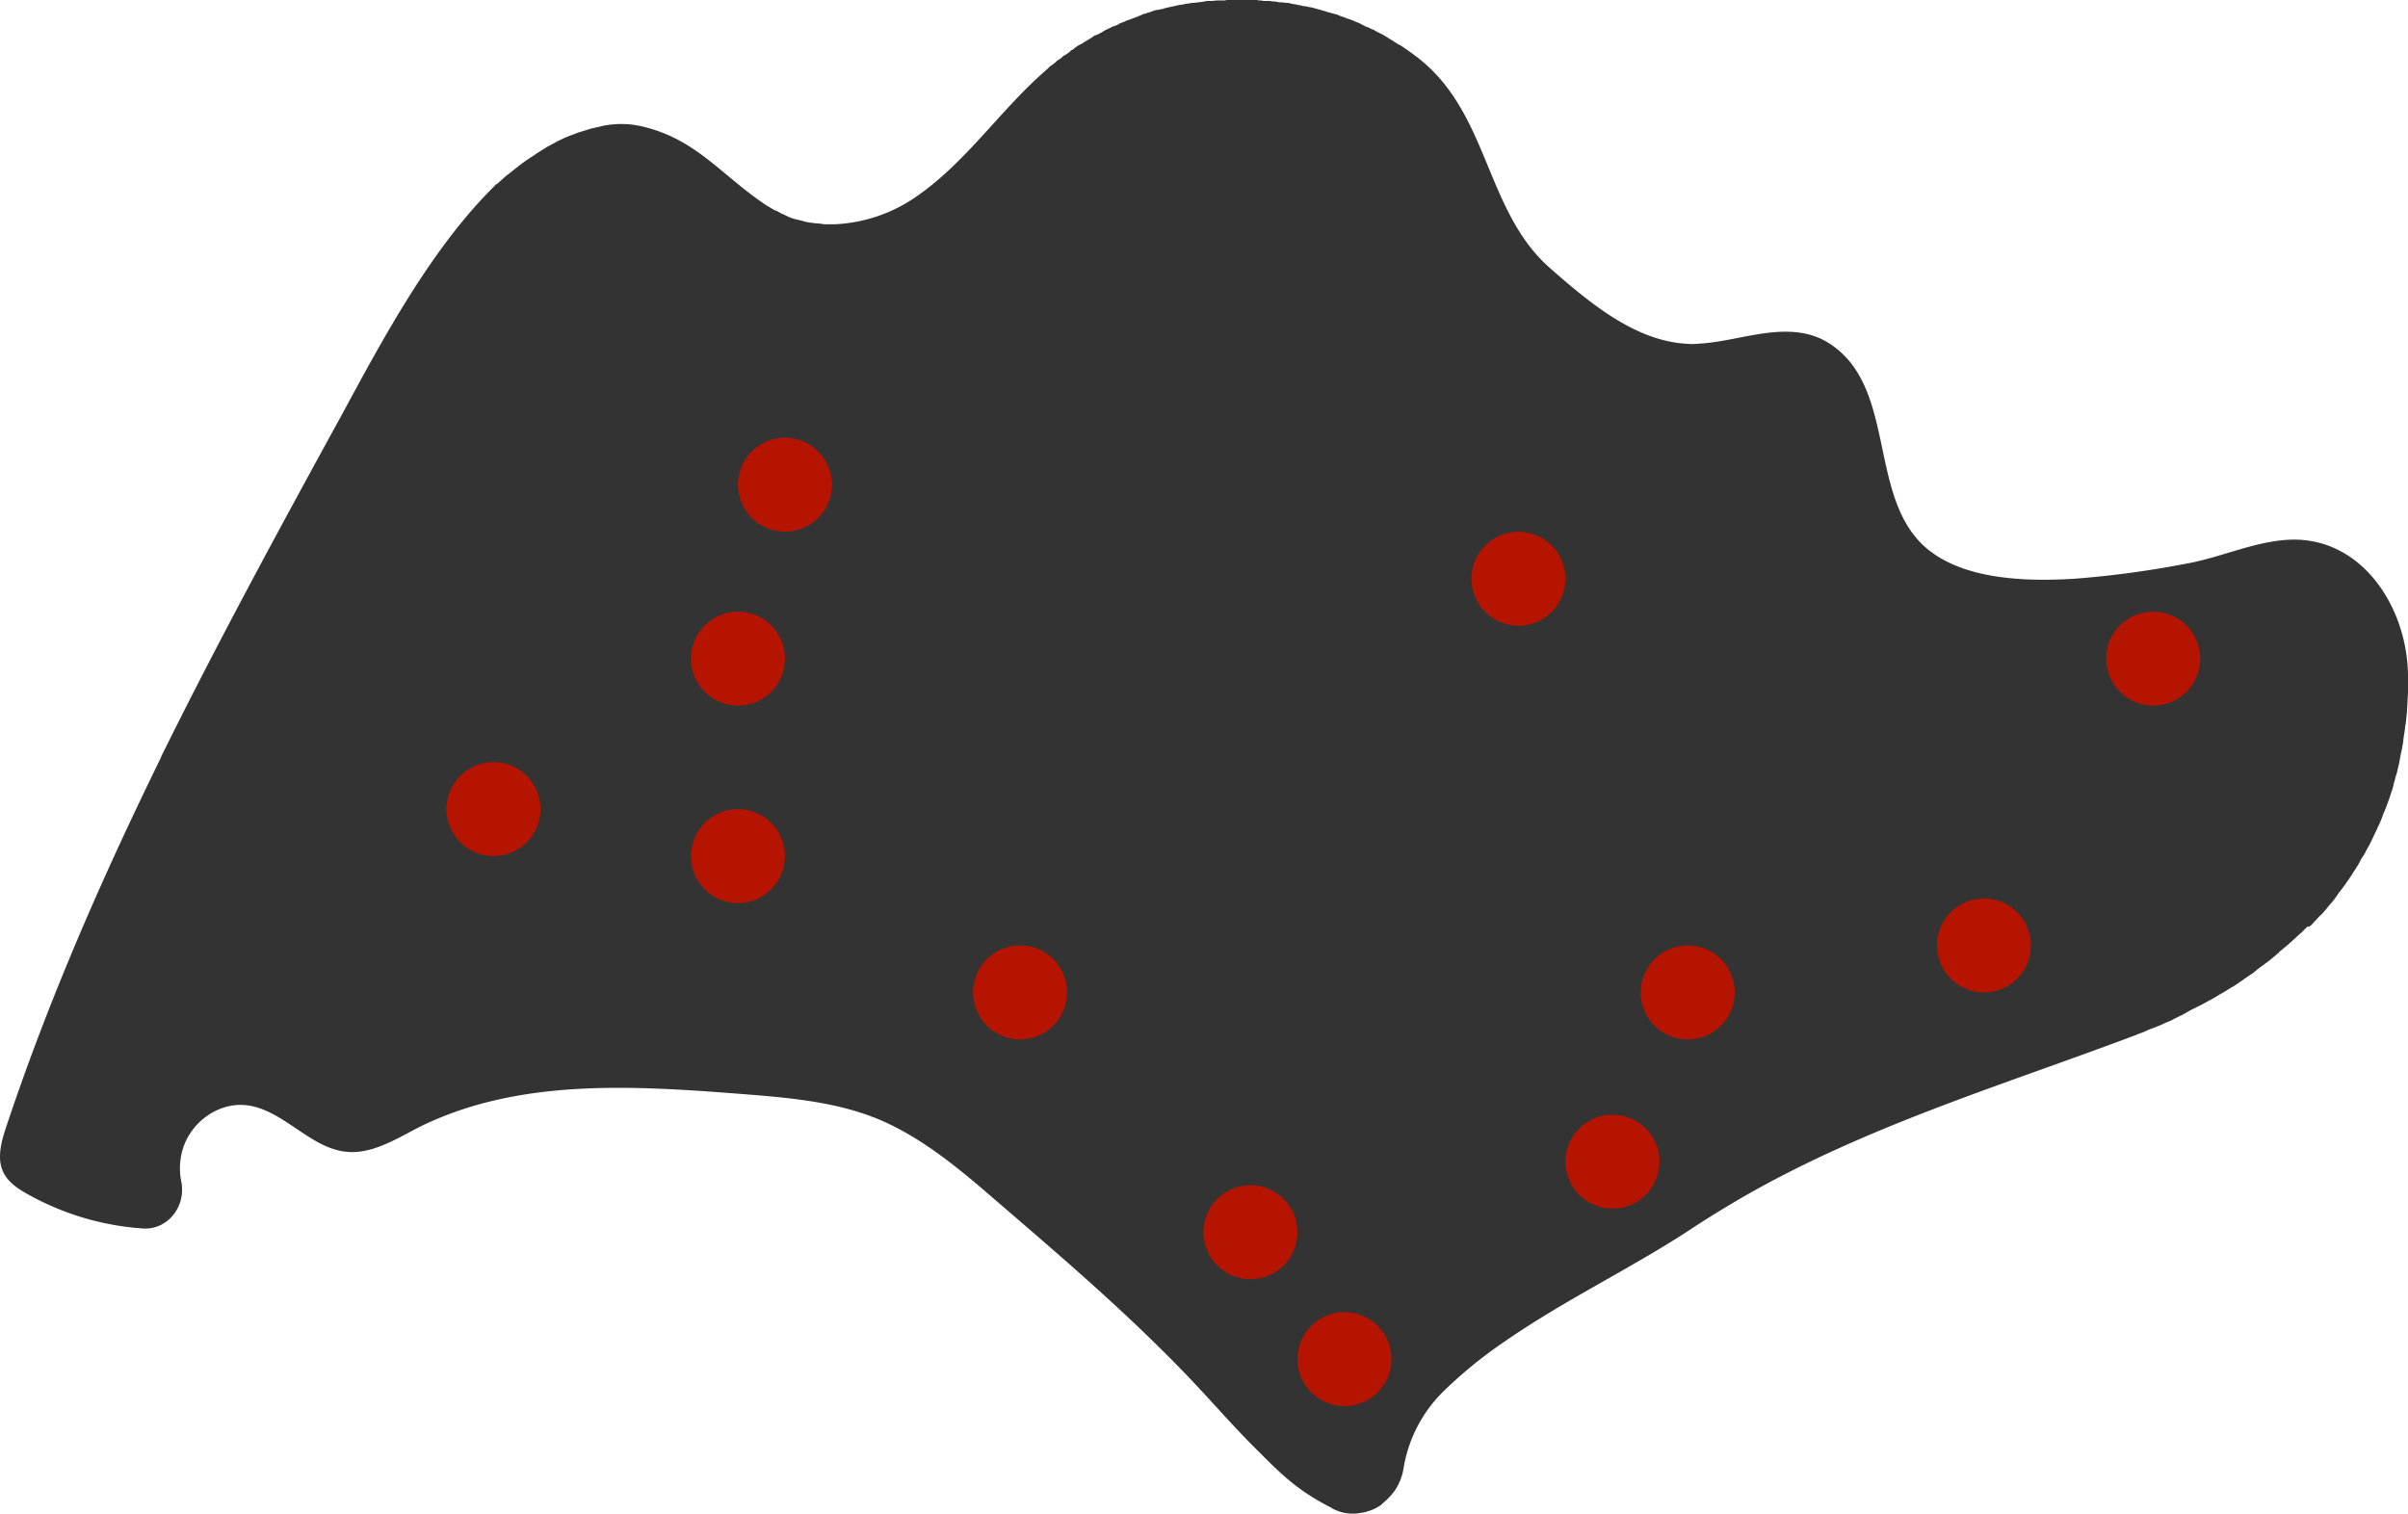 <svg id="Capa_1" data-name="Capa 1" xmlns="http://www.w3.org/2000/svg" viewBox="0 0 512.15 321.97"><defs><style>.cls-1{fill:#333;}.cls-2{fill:#b41400;}</style></defs><path class="cls-1" d="M491.7,196.6c.4-.4.8-.9,1.2-1.3a6,6,0,0,1,.8-.8c.5-.5.9-1,1.4-1.6.2-.2.3-.4.5-.6a18.39,18.39,0,0,0,1.7-2.2,5.5,5.5,0,0,1,.7-.9c.3-.5.7-.9,1-1.4.2-.3.5-.7.7-1s.6-.9.9-1.4.5-.7.7-1.1a10,10,0,0,0,.8-1.4,6.73,6.73,0,0,1,.7-1.1c.3-.5.5-1,.8-1.5s.4-.7.6-1.1c.4-.8.8-1.7,1.2-2.5.2-.4.3-.7.5-1.1s.5-1.1.7-1.6.3-.9.5-1.3l.6-1.5c.2-.5.3-.9.5-1.4s.3-1,.5-1.5.3-.9.4-1.4.3-1,.4-1.5.3-.9.4-1.4.3-1.2.4-1.7.2-1.1.3-1.6c.1-.7.3-1.3.4-2a.6.6,0,0,1,.1-.4c0-.3.1-.6.1-.9.1-1,.3-1.9.4-2.9a.9.9,0,0,1,.1-.5c.1-1,.2-1.9.3-2.9v-.4c.1-1.1.1-2.2.2-3.3v-3.9c-.2-14.7-10-29.4-25.1-28.8h0c-7.5.3-14.7,3.8-22.1,5.1a210.44,210.44,0,0,1-23.7,3.2c-11.2.7-22.6-.1-30.1-5.4C396.8,107.5,404,83,389.5,73.2c-3.5-2.4-7.3-2.9-11.2-2.7-5.6.3-11.4,2.2-16.9,2.5a14.05,14.05,0,0,1-2.9,0c-10.9-.7-20.6-8.9-28.7-16-14.2-12.4-12.9-33.8-29.1-45.5-.5-.4-1-.7-1.5-1.1-.2-.1-.4-.3-.6-.4a7.46,7.46,0,0,0-1.2-.7,9.22,9.22,0,0,0-.8-.5.1.1,0,0,1-.1-.1.1.1,0,0,1-.1-.1,7.46,7.46,0,0,1-1.2-.7c-.2-.1-.3-.2-.5-.3s-.3-.2-.5-.3-.1-.1-.2-.1l-1.2-.6c-.1-.1-.2-.1-.3-.2a4.88,4.88,0,0,0-.7-.3c-.1,0-.1-.1-.2-.1a6.12,6.12,0,0,0-1.2-.5.1.1,0,0,1-.1-.1,5.94,5.94,0,0,1-.8-.4.35.35,0,0,1-.2-.1c-.4-.2-.8-.3-1.2-.5a10.37,10.37,0,0,0-1-.4c-.1,0-.2-.1-.3-.1-.4-.1-.7-.3-1.1-.4a4.18,4.18,0,0,1-1-.4c-.1,0-.2-.1-.3-.1l-1.1-.3-1.1-.3c-.1,0-.2-.1-.3-.1-.3-.1-.7-.2-1-.3l-1.1-.3c-.1,0-.2-.1-.4-.1a3.55,3.55,0,0,0-1-.2,4.25,4.25,0,0,0-1.1-.2c-.1,0-.3-.1-.4-.1-.3-.1-.7-.1-1-.2s-.7-.1-1.1-.2c-.1,0-.3-.1-.4-.1a3.4,3.4,0,0,0-1-.1,4.1,4.1,0,0,0-1.1-.1.9.9,0,0,1-.5-.1c-.3,0-.7-.1-1-.1s-.7-.1-1-.1h-.5a3.4,3.4,0,0,1-1-.1,2.77,2.77,0,0,1-.9-.1h-5.8a4.1,4.1,0,0,0-1.1.1H259c-.4,0-.9.1-1.3.1h-.8a.9.9,0,0,0-.5.1c-.3,0-.5.1-.8.1-.5.1-1,.1-1.5.2h-.4c-.2,0-.4.1-.6.1H253c-.4.1-.7.1-1.1.2-.2,0-.3.1-.5.1h-.3c-.1,0-.3.1-.4.1a.6.6,0,0,0-.4.1l-1.5.3c-.1,0-.2.1-.4.1h-.1a6.37,6.37,0,0,1-.7.2,2.92,2.92,0,0,1-.9.2c-.1,0-.2.1-.4.1h-.2a8.8,8.8,0,0,0-1.5.5h-.1c-.2.1-.4.1-.6.2s-.2.1-.3.1-.4.1-.6.2a.35.35,0,0,0-.2.1c-.2.1-.3.1-.5.2s-.1,0-.2.1a6.89,6.89,0,0,0-.8.3c-.4.1-.7.3-1.1.4-.1,0-.2.1-.3.1s-.5.2-.7.3-.1,0-.2.1h0c-.1,0-.2.1-.3.1a2,2,0,0,0-.8.4,10.37,10.37,0,0,1-1,.4h-.1c-.1.1-.3.1-.4.2-.3.2-.7.3-1,.5a4.05,4.05,0,0,0-.9.5.76.76,0,0,1-.4.2,4.67,4.67,0,0,1-1,.5H233a2.09,2.09,0,0,0-.6.4.76.76,0,0,1-.4.2h0l-.1.1c-.4.3-.9.5-1.3.8a4.05,4.05,0,0,1-.9.5,7.1,7.1,0,0,0-1.4,1c-.1,0-.1.1-.2.1a1,1,0,0,0-.5.4,8.34,8.34,0,0,1-1.2.8,1.76,1.76,0,0,0-.5.4,3,3,0,0,1-.7.5,2.18,2.18,0,0,0-.5.4,8.74,8.74,0,0,1-1,.8h0a2.7,2.7,0,0,0-.8.7c-9.6,8.2-16.9,19.3-27.1,26.6a33,33,0,0,1-18.1,6.5h-2.1a2.2,2.2,0,0,1-.8-.1c-.4,0-.8-.1-1.2-.1s-.5-.1-.8-.1-.8-.1-1.3-.2a6.37,6.37,0,0,1-.7-.2c-.4-.1-.8-.2-1.3-.3-.2-.1-.5-.1-.7-.2a6.94,6.94,0,0,1-1.3-.5l-.6-.3a9.14,9.14,0,0,1-1.4-.7c-.2-.1-.3-.2-.5-.2-.6-.3-1.2-.7-1.9-1.1-9.7-6.4-15-14.3-26.9-16.9-.4-.1-.7-.1-1.1-.2a14.92,14.92,0,0,0-2.1-.2,19.07,19.07,0,0,0-5.3.5c-.7.2-1.4.3-2.1.5-.2.1-.4.1-.6.2-.7.2-1.3.4-2,.6-.2.1-.3.1-.5.2-.5.2-1.1.4-1.6.6a1.69,1.69,0,0,1-.5.2c-.6.3-1.3.6-1.9.9-.2.1-.3.2-.5.3-.6.3-1.1.6-1.7.9-.1.1-.2.1-.3.2-.6.4-1.3.8-1.9,1.2-.1.1-.3.2-.4.3a32.82,32.82,0,0,0-3.8,2.7c-.1.1-.2.1-.3.2-.6.5-1.2,1-1.9,1.5l-.1.1c-.6.5-1.1,1-1.7,1.5-.1.1-.2.2-.3.2s-.2.1-.2.2h0C91.5,52.9,80.9,73.1,72.6,88.4c-13.1,23.9-26.2,48-38.3,72.5v.1c-12.5,25.5-23.9,51.5-32.9,78.5-1,3-2,6.5-.8,9.4,1,2.4,3.3,3.9,5.5,5.1a58,58,0,0,0,24.3,7.2c5.2.4,9.3-4.6,8.2-10a14.26,14.26,0,0,1,.3-6.8c1.8-6,7.8-10.1,13.6-9.4,7.8.9,13.5,9.2,21.3,9.9,5.3.5,10.3-2.6,15.1-5.1,21.1-10.6,45.6-9,68.9-7.2,10,.8,20.1,1.6,29.4,5.5,9.1,3.9,17,10.5,24.6,17.1,15.7,13.5,31.5,27,45.5,42.4,3.4,3.7,7,7.7,10.7,11.3,5.4,5.5,8.9,8.5,15.2,11.7a.1.1,0,0,1,.1.1,9.15,9.15,0,0,0,6.2,1,10,10,0,0,0,4.3-1.7c.1-.1.2-.1.2-.2s.2-.1.2-.2a14.21,14.21,0,0,0,2.4-2.5,11.63,11.63,0,0,0,2-5.1,29.68,29.68,0,0,1,8.1-15.8A94.2,94.2,0,0,1,320,285.3c12.8-8.9,27.7-16,39.9-24.1,3.8-2.5,7.6-4.8,11.4-7,26.3-15,54.8-23.5,82.9-34.1.3-.1.7-.3,1-.4a12.2,12.2,0,0,0,1.7-.7c.4-.2.8-.3,1.3-.5l1.5-.6c.4-.2.8-.4,1.3-.6a10.09,10.09,0,0,0,1.5-.7l1.2-.6a10.93,10.93,0,0,0,1.5-.8c.4-.2.7-.4,1.1-.6l1.8-.9c.3-.1.5-.3.8-.4.8-.5,1.7-.9,2.5-1.4.3-.2.5-.3.8-.5.6-.3,1.2-.7,1.7-1a8.79,8.79,0,0,1,1-.6,13,13,0,0,0,1.5-1,6.07,6.07,0,0,0,1-.7c.5-.3,1-.7,1.5-1a5.5,5.5,0,0,0,.9-.7c.5-.4,1-.8,1.6-1.2.3-.2.5-.4.8-.6.8-.6,1.5-1.2,2.2-1.8.1-.1.3-.2.4-.4l1.8-1.5c.3-.2.5-.5.8-.7.4-.4.9-.8,1.3-1.2s.6-.5.9-.8l1.2-1.2C491.1,197.1,491.4,196.9,491.7,196.6Z" transform="translate(-0.05 0.1)"/><circle class="cls-2" cx="166.95" cy="103.1" r="10"/><circle class="cls-2" cx="156.95" cy="140.1" r="10"/><circle class="cls-2" cx="156.95" cy="182.1" r="10"/><circle class="cls-2" cx="104.95" cy="172.1" r="10"/><circle class="cls-2" cx="216.95" cy="211.1" r="10"/><circle class="cls-2" cx="265.95" cy="262.1" r="10"/><circle class="cls-2" cx="285.95" cy="289.1" r="10"/><circle class="cls-2" cx="342.95" cy="247.1" r="10"/><circle class="cls-2" cx="358.95" cy="211.1" r="10"/><circle class="cls-2" cx="421.95" cy="201.1" r="10"/><circle class="cls-2" cx="457.95" cy="140.1" r="10"/><circle class="cls-2" cx="322.95" cy="123.1" r="10"/></svg>